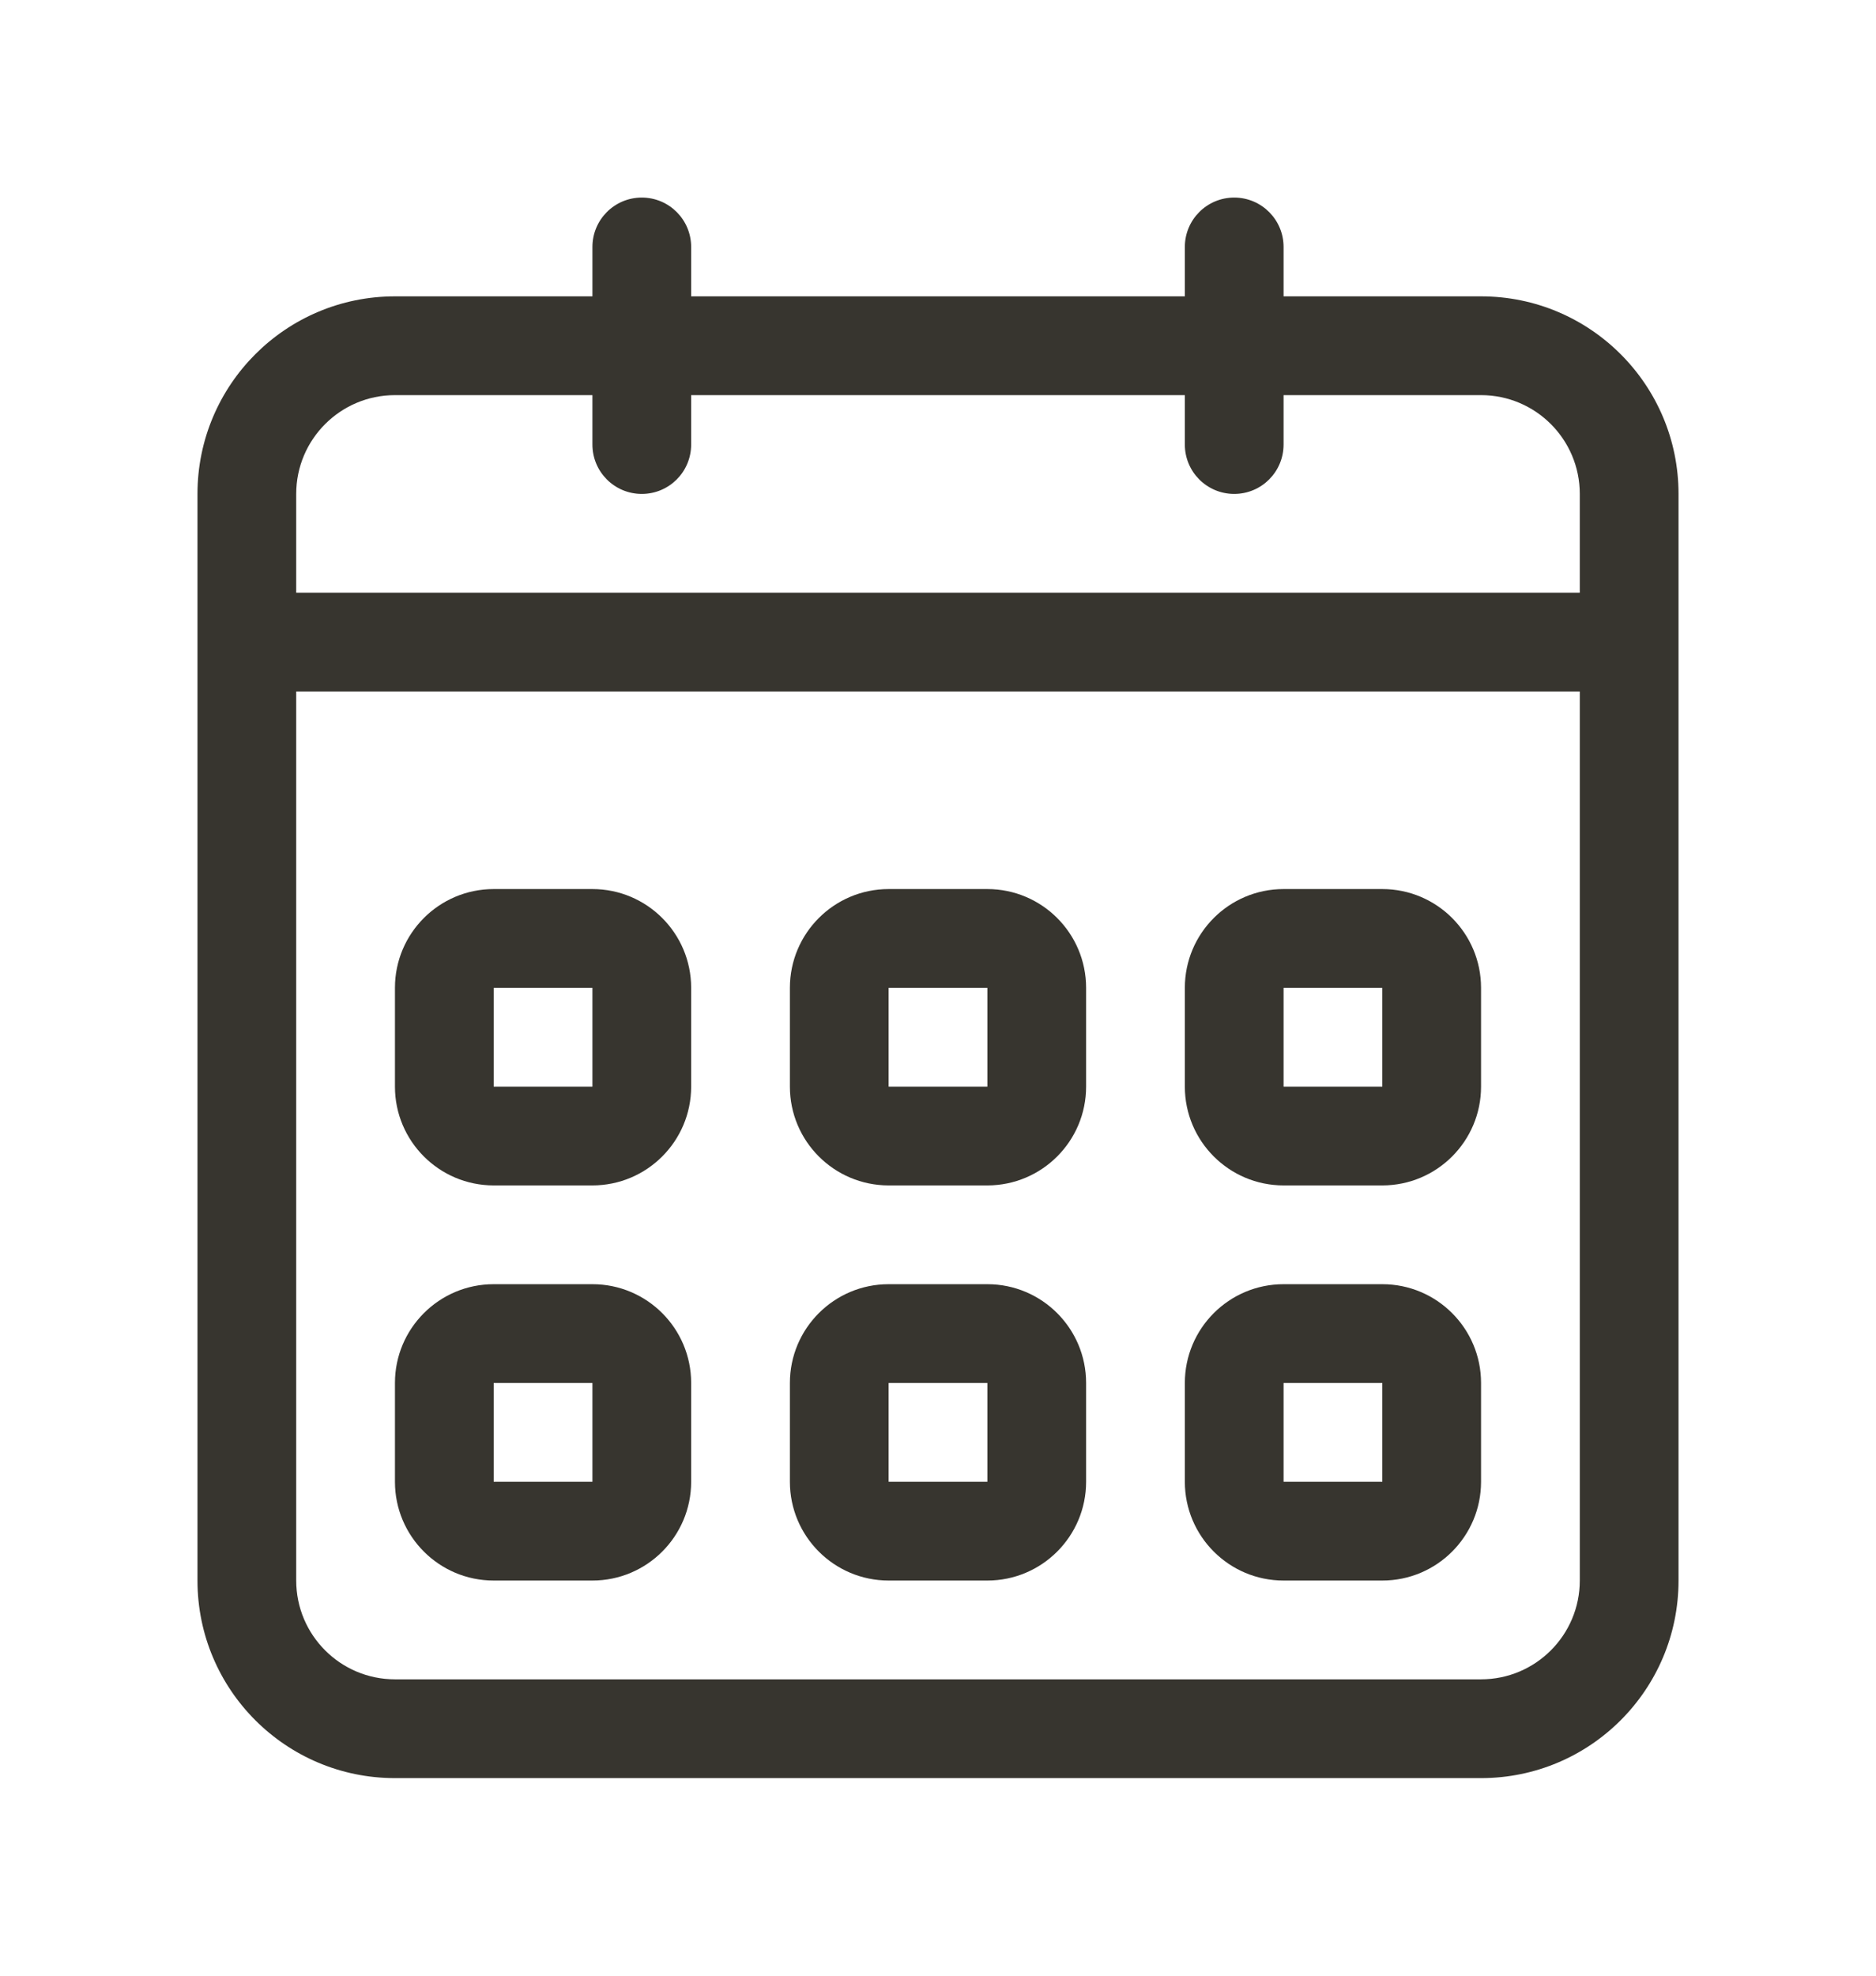 <!-- Generated by IcoMoon.io -->
<svg version="1.1" xmlns="http://www.w3.org/2000/svg" width="38" height="40" viewBox="0 0 38 40">
<title>bm-calendar</title>
<path fill="#37352f" d="M18 28h2v2h-2v-2zM18 32h2c1.104 0 2-0.896 2-2v-2c0-1.104-0.896-2-2-2h-2c-1.104 0-2 0.896-2 2v2c0 1.104 0.896 2 2 2v0zM10 28h2v2h-2v-2zM10 32h2c1.104 0 2-0.896 2-2v-2c0-1.104-0.896-2-2-2h-2c-1.104 0-2 0.896-2 2v2c0 1.104 0.896 2 2 2v0zM18 20h2v2h-2v-2zM18 24h2c1.104 0 2-0.896 2-2v-2c0-1.104-0.896-2-2-2h-2c-1.104 0-2 0.896-2 2v2c0 1.104 0.896 2 2 2v0zM10 20h2v2h-2v-2zM10 24h2c1.104 0 2-0.896 2-2v-2c0-1.104-0.896-2-2-2h-2c-1.104 0-2 0.896-2 2v2c0 1.104 0.896 2 2 2v0zM32 12h-26v-2c0-1.104 0.896-2 2-2h4v1c0 0.553 0.447 1 1 1s1-0.447 1-1v-1h10v1c0 0.553 0.447 1 1 1s1-0.447 1-1v-1h4c1.104 0 2 0.896 2 2v2zM32 32c0 1.104-0.896 2-2 2h-22c-1.104 0-2-0.896-2-2v-18h26v18zM30 6h-4v-1c0-0.552-0.447-1-1-1s-1 0.448-1 1v1h-10v-1c0-0.552-0.447-1-1-1s-1 0.448-1 1v1h-4c-2.209 0-4 1.791-4 4v22c0 2.209 1.791 4 4 4h22c2.209 0 4-1.791 4-4v-22c0-2.209-1.791-4-4-4v0zM26 20h2v2h-2v-2zM26 24h2c1.104 0 2-0.896 2-2v-2c0-1.104-0.896-2-2-2h-2c-1.104 0-2 0.896-2 2v2c0 1.104 0.896 2 2 2v0zM26 28h2v2h-2v-2zM26 32h2c1.104 0 2-0.896 2-2v-2c0-1.104-0.896-2-2-2h-2c-1.104 0-2 0.896-2 2v2c0 1.104 0.896 2 2 2v0z"></path>
</svg>
